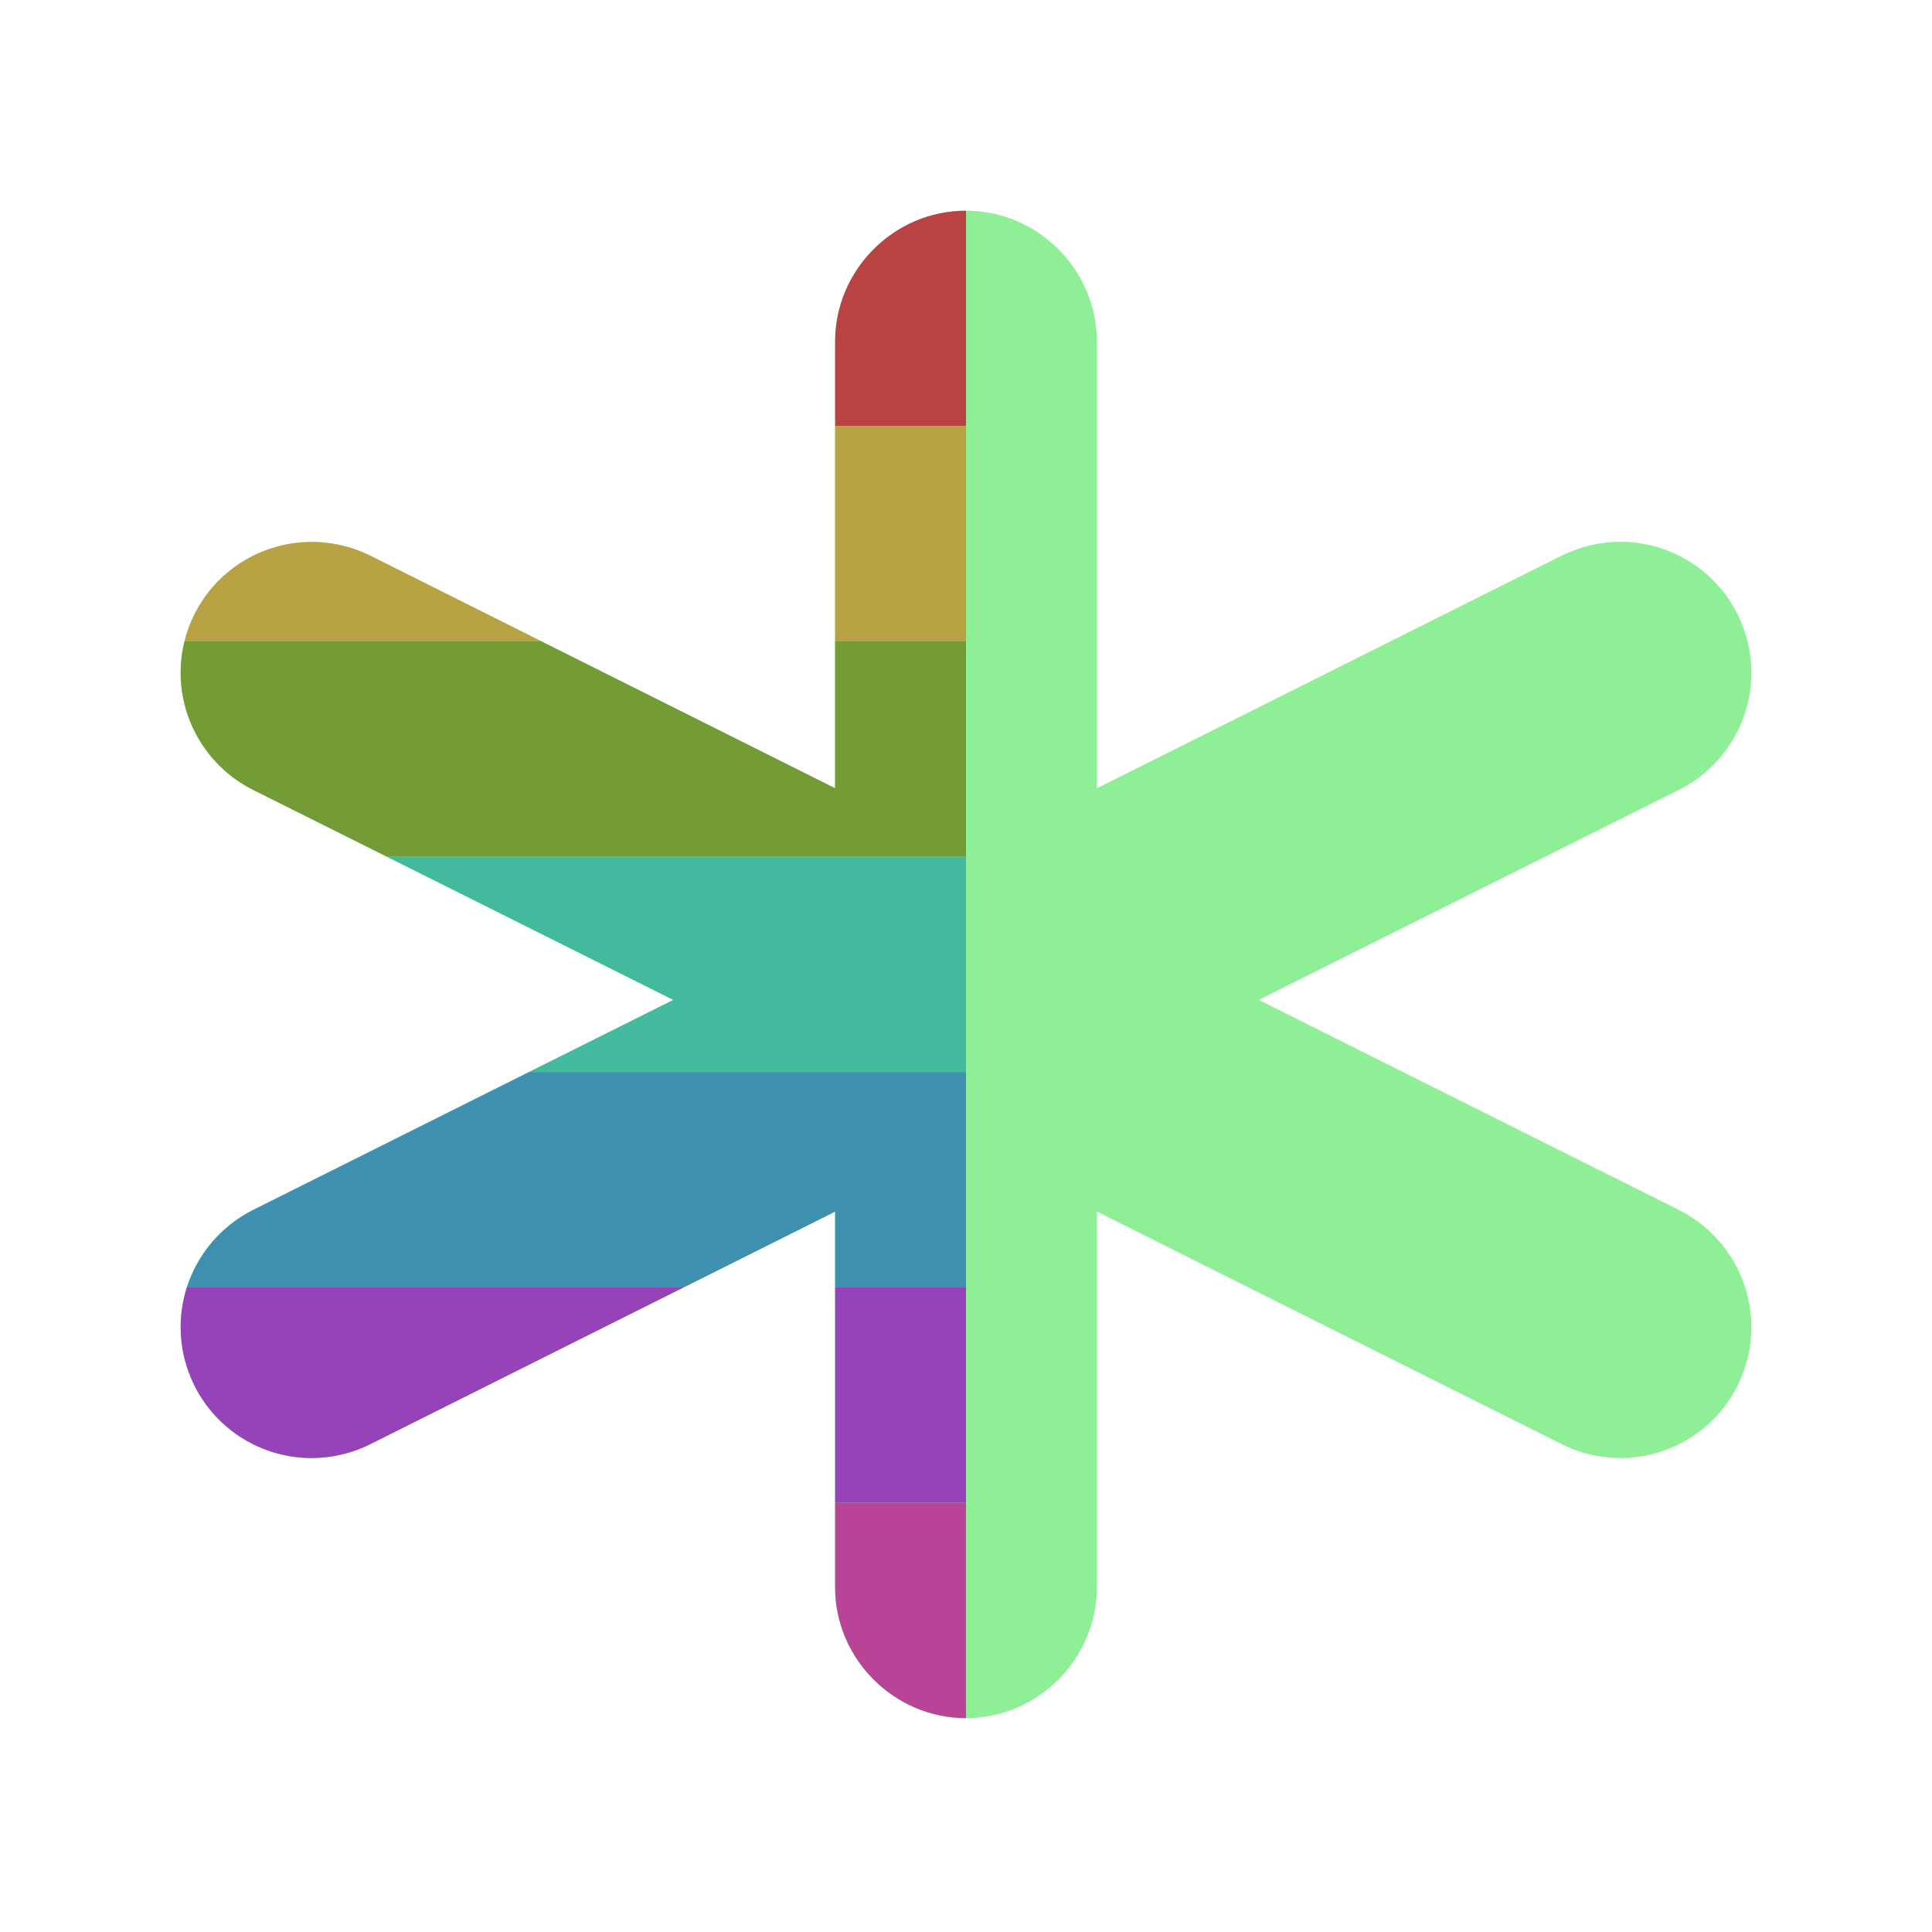 <svg clip-rule="evenodd" fill-rule="evenodd" stroke-linejoin="round" stroke-miterlimit="2" viewBox="0 0 16 16" xmlns="http://www.w3.org/2000/svg"><path d="m8 1.745c-.595 0-1.084.489-1.084 1.084v3.699l-3.851-1.927c-.163-.08-.343-.119-.525-.112-.395.015-.752.244-.929.597-.076.151-.115.317-.115.485 0 .41.233.786.599.97l3.481 1.74-3.481 1.74c-.366.184-.599.56-.599.97 0 .168.039.334.115.485.183.367.559.599.969.599.168 0 .334-.039.485-.114l3.851-1.927v3.111c0 .594.489 1.084 1.084 1.084s1.084-.49 1.084-1.084v-3.111l3.851 1.927c.151.075.317.114.485.114.41 0 .786-.232.969-.599.076-.151.115-.317.115-.485 0-.41-.233-.786-.599-.97l-3.481-1.74 3.481-1.74c.366-.184.599-.56.599-.97 0-.168-.039-.334-.115-.485-.182-.364-.554-.596-.961-.599-.171-.001-.34.038-.493.114l-3.851 1.927v-3.699c0-.595-.489-1.084-1.084-1.084z" fill="#8eef97"/><g fill-rule="nonzero"><path d="m8 1.745v1.783h-1.084v-.699c0-.595.489-1.084 1.084-1.084z" fill="#b94343"/><path d="m1.528 5.312h2.957l-1.42-.711c-.163-.08-.343-.119-.525-.112-.395.015-.752.244-.929.597-.036.072-.064.148-.083.226zm5.388-1.784h1.084v1.784h-1.084z" fill="#b9a243"/><path d="m6.916 5.312h1.084v1.783h-4.796l-1.109-.554c-.366-.184-.599-.56-.599-.97 0-.088.011-.175.032-.259h2.957l2.431 1.216z" fill="#739b36"/><path d="m3.204 7.095h4.796v1.783h-3.619l1.195-.597z" fill="#43b99e"/><path d="m4.381 8.878h3.619v1.784h-1.084v-.628l-1.255.628h-4.114c.088-.274.283-.508.548-.641z" fill="#3e8fb0"/><path d="m6.916 12.445h1.084v1.784c-.595-.001-1.084-.49-1.084-1.084z" fill="#b94397"/><path d="m6.916 10.662h1.084v1.783h-1.084zm-1.255 0h-4.114c-.033.105-.051.216-.051.329 0 .168.039.334.115.485.183.367.559.599.969.599.168 0 .334-.039.485-.114z" fill="#9643b9"/></g></svg>